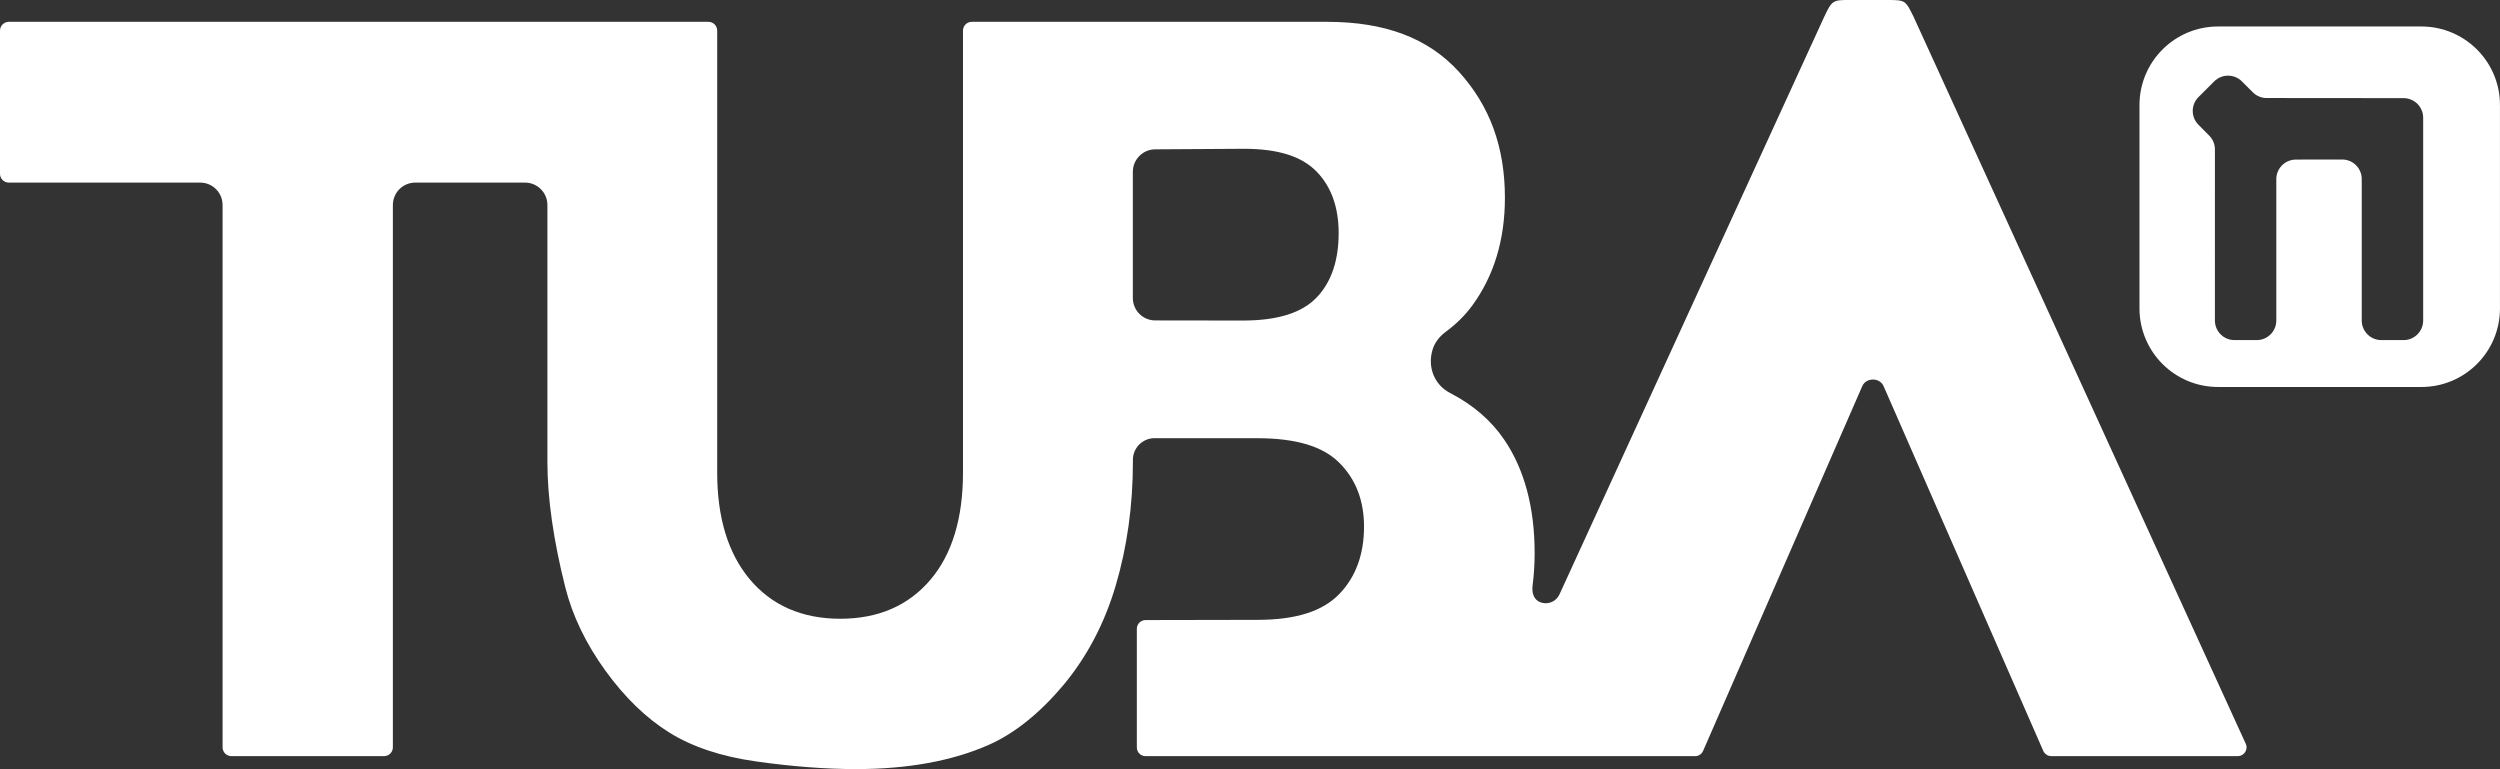 <svg xmlns="http://www.w3.org/2000/svg" viewBox="0 1 82 25.23">
  <rect x="0" y="1" width="82" height="25.23" fill="#333333" stroke="none"/>
  <path d="M67.015,25.619c0.045,0.11,0.149,0.182,0.268,0.182h6.114   c0.141,0,0.217-0.091,0.242-0.13s0.08-0.145,0.023-0.272L62.761,1.541C62.502,1.02,62.502,1,61.929,1h-1.258   c-0.539,0-0.579,0-0.833,0.543l-8.685,18.948c-0.101,0.229-0.358,0.348-0.598,0.274l-0.002-0.001   c-0.239-0.071-0.315-0.304-0.285-0.552c0.046-0.354,0.068-0.712,0.068-1.07c0-1.494-0.334-2.742-0.991-3.711   c-0.428-0.635-1.028-1.152-1.784-1.542c-0.497-0.255-0.755-0.833-0.57-1.43c0.074-0.24,0.24-0.438,0.441-0.585   c0.34-0.251,0.627-0.537,0.857-0.851c0.713-0.973,1.072-2.162,1.072-3.535c0-1.663-0.492-3.013-1.506-4.131   c-1.004-1.105-2.418-1.641-4.324-1.641H31.875c-0.16,0-0.289,0.129-0.289,0.289v14.501c0,1.486-0.355,2.664-1.057,3.497   c-0.72,0.857-1.717,1.292-2.966,1.292c-1.259,0-2.264-0.441-2.985-1.312c-0.699-0.843-1.054-2.013-1.054-3.478V2.005   c0-0.159-0.128-0.289-0.288-0.289H0.289C0.129,1.716,0,1.846,0,2.005v4.696C0,6.86,0.129,6.989,0.289,6.989h6.276   c0.406,0,0.736,0.33,0.736,0.735v17.789c0,0.16,0.129,0.288,0.289,0.288h5.007c0.159,0,0.289-0.128,0.289-0.288V7.725   c0-0.407,0.329-0.736,0.736-0.736h3.598c0.406,0,0.735,0.33,0.735,0.735v8.428c0,1.183,0.197,2.566,0.587,4.113   c0.235,0.932,0.676,1.848,1.309,2.724c0.637,0.882,1.343,1.567,2.101,2.037c0.749,0.469,1.707,0.789,2.85,0.949   c1.172,0.166,2.275,0.251,3.276,0.251c1.699,0,3.164-0.268,4.354-0.795c0.84-0.373,1.66-1.027,2.436-1.947   c0.78-0.932,1.362-2.035,1.728-3.281c0.374-1.263,0.563-2.625,0.563-4.051v-0.069c0-0.394,0.319-0.712,0.713-0.711l0.068,0.001   h3.29c1.272,0,2.156,0.263,2.697,0.804c0.539,0.533,0.813,1.239,0.813,2.097c0,0.912-0.274,1.657-0.814,2.212   c-0.55,0.568-1.427,0.845-2.681,0.845l-3.669,0.007c-0.159,0-0.288,0.129-0.288,0.288v3.888c0,0.16,0.129,0.288,0.288,0.288h18.021   c0.117,0,0.224-0.071,0.268-0.181l5.218-11.958c0.128-0.287,0.572-0.285,0.698,0.001L67.015,25.619z M43.191,10.752   c-0.487,0.512-1.283,0.762-2.435,0.762l-2.865-0.004c-0.406,0-0.734-0.33-0.734-0.735V6.634c0-0.402,0.328-0.733,0.731-0.736   l2.909-0.018h0.002c1.119,0,1.9,0.246,2.388,0.75c0.479,0.493,0.721,1.171,0.721,2.016C43.908,9.546,43.666,10.254,43.191,10.752
M79.422,1.869h-6.671c-1.423,0-2.576,1.154-2.576,2.577v6.67   c0,1.423,1.153,2.577,2.577,2.577h6.671c1.423,0,2.576-1.153,2.576-2.576V4.446C82,3.022,80.845,1.869,79.422,1.869 M79.48,11.513   c0,0.355-0.287,0.642-0.642,0.642h-0.73c-0.354,0-0.643-0.287-0.643-0.642V6.874c0-0.355-0.287-0.643-0.642-0.642l-1.518,0.002   c-0.354,0-0.642,0.288-0.642,0.642v4.637c0,0.355-0.287,0.642-0.642,0.642h-0.73c-0.354,0-0.642-0.287-0.642-0.642V5.9   c0-0.17-0.067-0.333-0.188-0.453L72.11,5.093c-0.251-0.251-0.251-0.658,0-0.908l0.516-0.516c0.252-0.25,0.658-0.25,0.908,0   l0.358,0.358c0.12,0.121,0.282,0.188,0.453,0.188l4.493,0.004c0.354,0,0.642,0.288,0.642,0.642V11.513z" fill="#ffffff"/>
</svg>